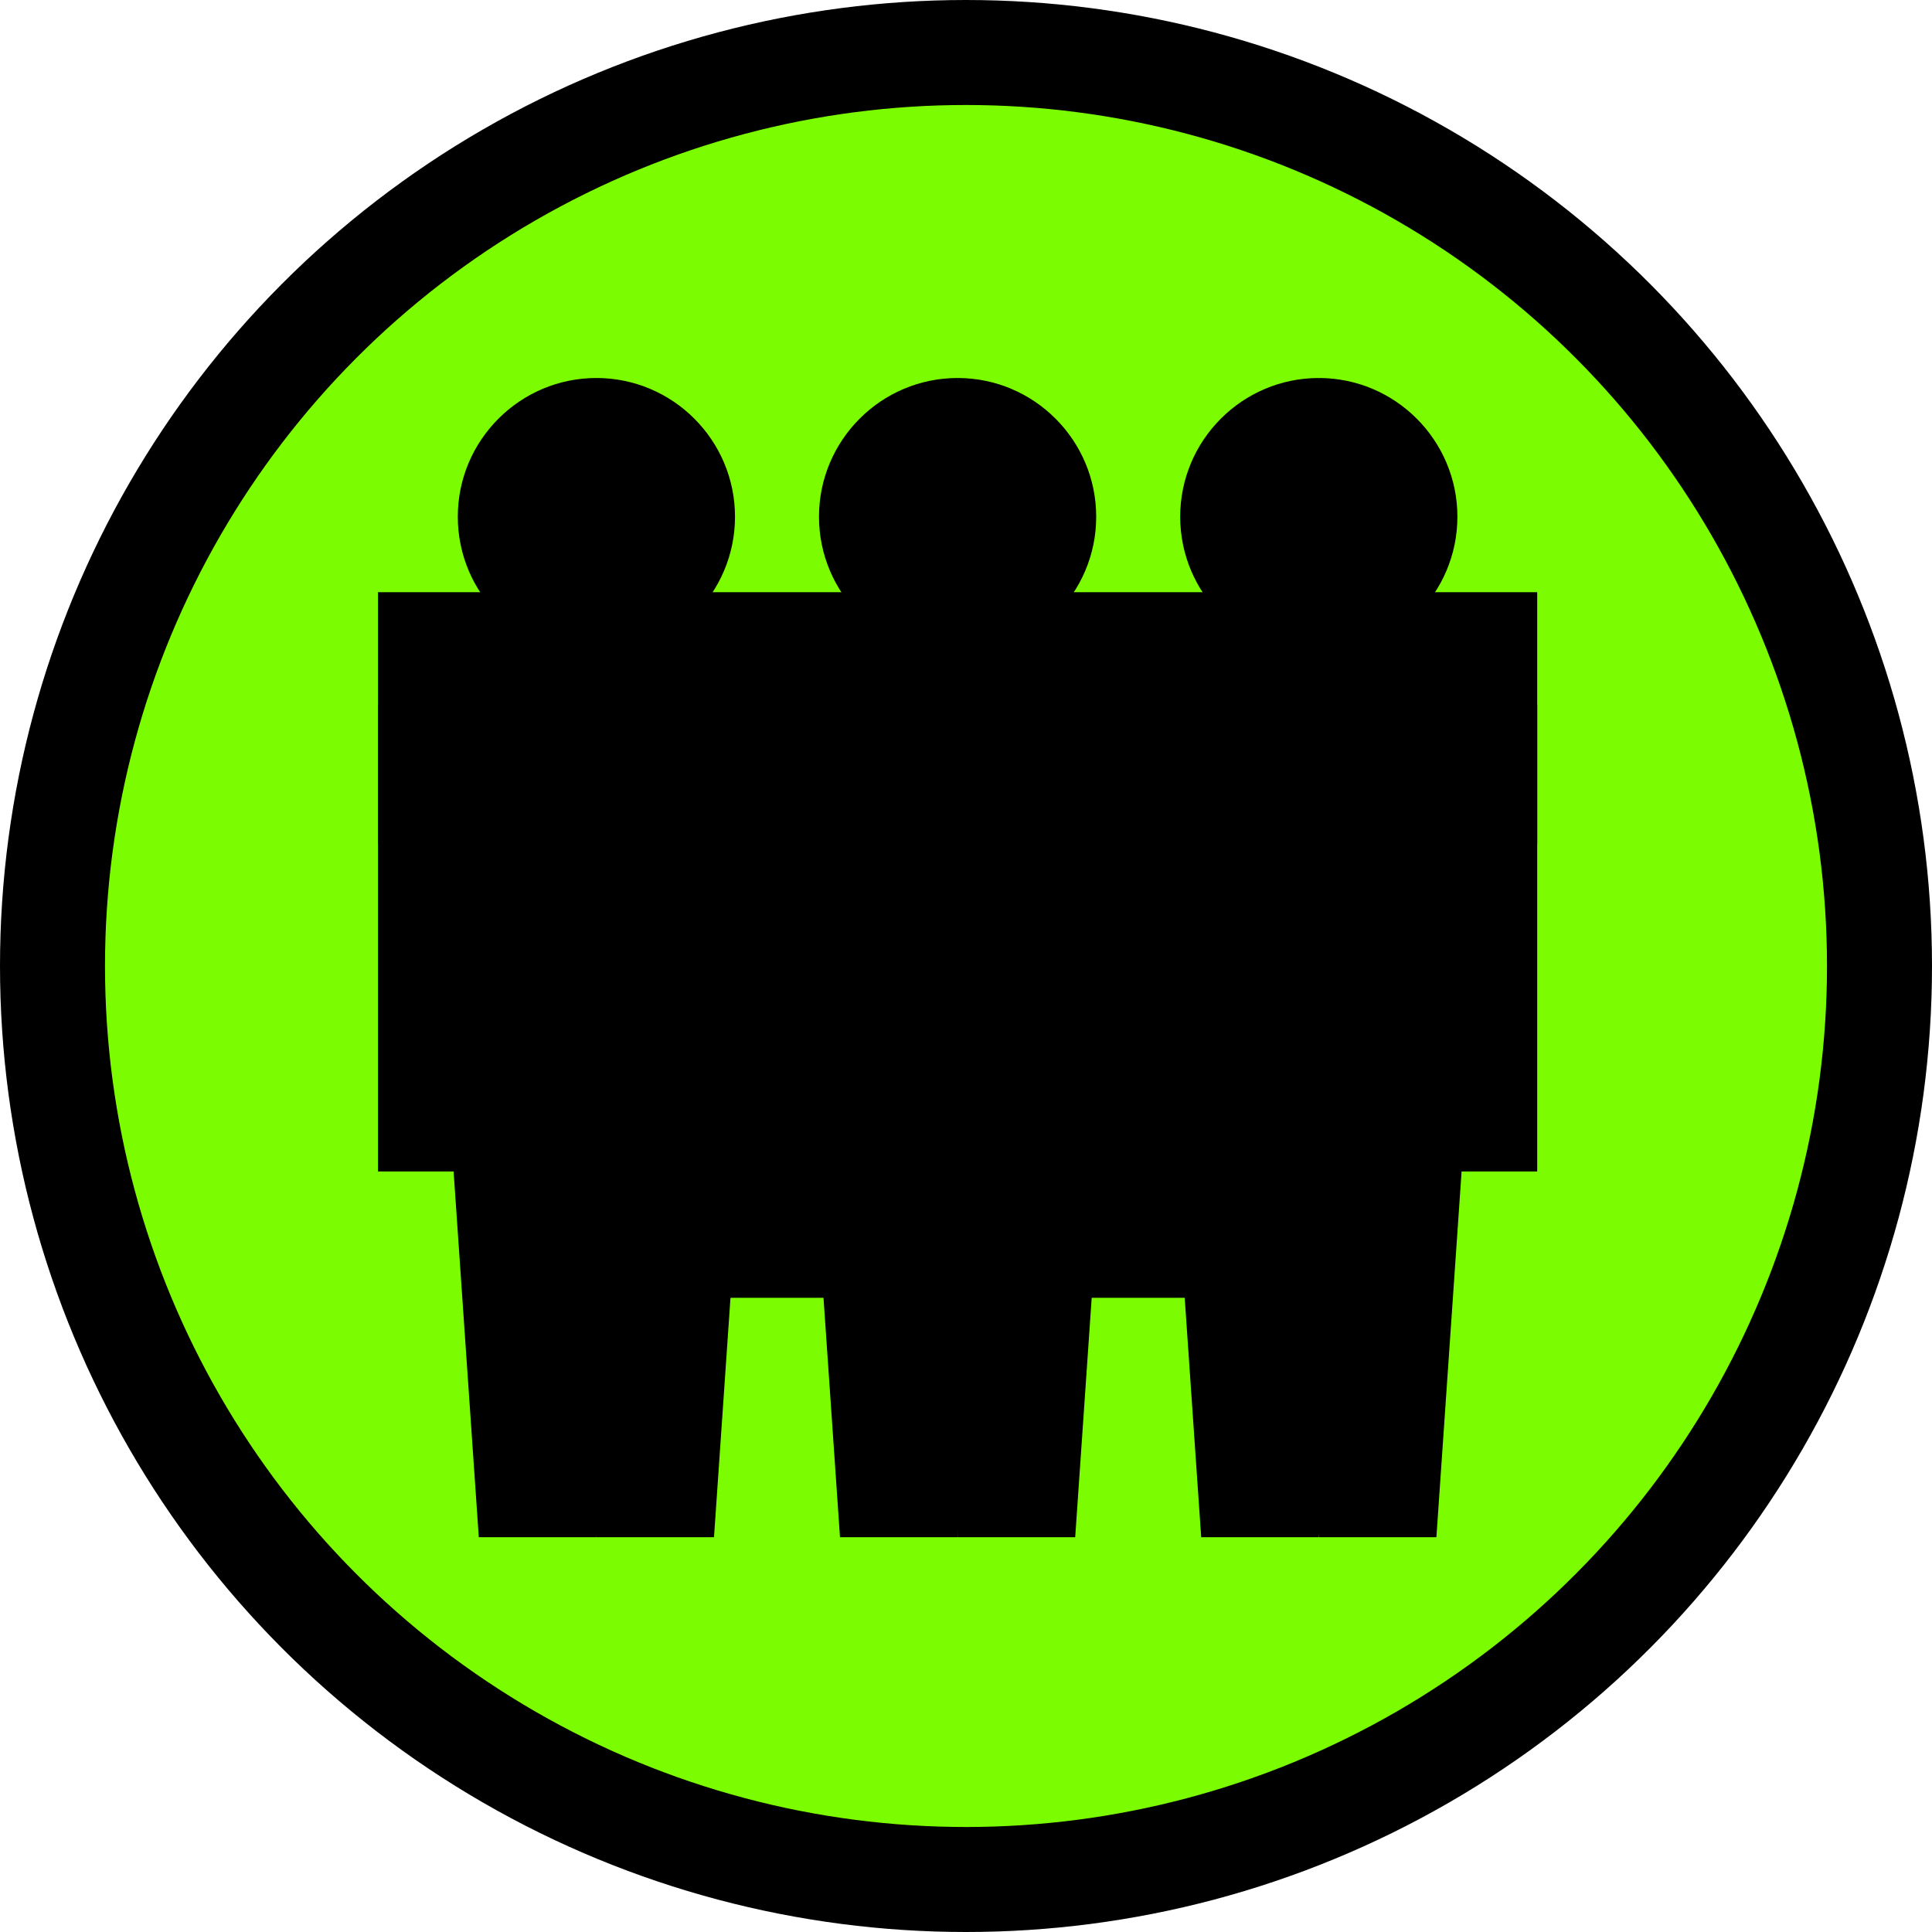 <svg viewBox='0 0 460 460' xmlns='http://www.w3.org/2000/svg'>
	 <circle
		 cx='230'
		 cy='230'
		 fill='lawngreen'
		 r='217.5'
		 stroke='black'
		 stroke-width='25'
	 />
	 <g transform='scale(0.6) translate(150, 150)'>
		 <polygon points='131.67,129.69 141.67,264.69 86.67,264.69 101.667,129.69'/>
		 <polygon points='71.667,129.69 86.67,264.69 31.67,264.69 41.67,129.69'/>
		 <rect height='134.997' width='30' x='71.667' y='129.693'/>
		 <polygon points='0,129.693 0,314.865 30,314.865 40,460 86.667,460 96.667,357.345 86.667,254.69 41.67,254.69 41.67,129.69'/>
		 <polygon points='275,129.69 285,264.69 230,264.69 245,129.69'/>
		 <polygon points='215,129.69 230,264.69 175,264.69 185,129.69'/>
		 <rect height='134.997' width='30' x='215' y='129.693' />
		 <polygon points='131.67,129.69 131.67,254.69 86.667,254.69 86.667,460 133.333,460 143.333,314.865 173.333,314.865 183.333,460 230,460 240,357.345 230,254.69 185,254.69 185,129.69'/>
		 <polygon points='418.333,129.69 428.333,264.69 373.333,264.69 388.333,129.69'/>
		 <polygon points='358.333,129.69 373.333,264.69 318.333,264.69 328.333,129.69'/>
		 <rect height='134.997' width='30' x='358.333' y='129.693' />
		 <polygon points='275,129.69 275,254.69 230,254.69 230,460 276.667,460 286.667,314.865 316.667,314.865 326.667,460 373.333,460 383.333,357.345 373.333,254.69 328.333,254.69 328.333,129.69'/>
		 <path d='M230,110.102l10-55.051L230,0c-30.327,0-55,24.696-55,55.051 S199.673,110.102,230,110.102z'/>
		 <path d='M285,55.051C285,24.696,260.327,0,230,0v110.102 C260.327,110.102,285,85.406,285,55.051z'/>
		 <path d='M86.667,110.102l10-55.051L86.667,0c-30.327,0-55,24.696-55,55.051 S56.34,110.102,86.667,110.102z'/>
		 <path d='M141.667,55.051c0-30.355-24.673-55.051-55-55.051v110.102 C116.994,110.102,141.667,85.406,141.667,55.051z'/>
		 <polygon points='460,129.693 460,314.865 430,314.865 420,460 373.333,460 373.333,254.69 418.333,254.69 418.333,129.69'/>
		 <path d='M373.333,110.102l10-55.051L373.333,0c-30.327,0-55,24.696-55,55.051 S343.006,110.102,373.333,110.102z'/>
		 <path d='M428.333,55.051c0-30.355-24.673-55.051-55-55.051v110.102 C403.66,110.102,428.333,85.406,428.333,55.051z'/>
		 <rect height='200' width='300' x='90' y='165'/>
		 <rect height='100' width='460' x='0' y='85'/>
	 </g>
</svg>
